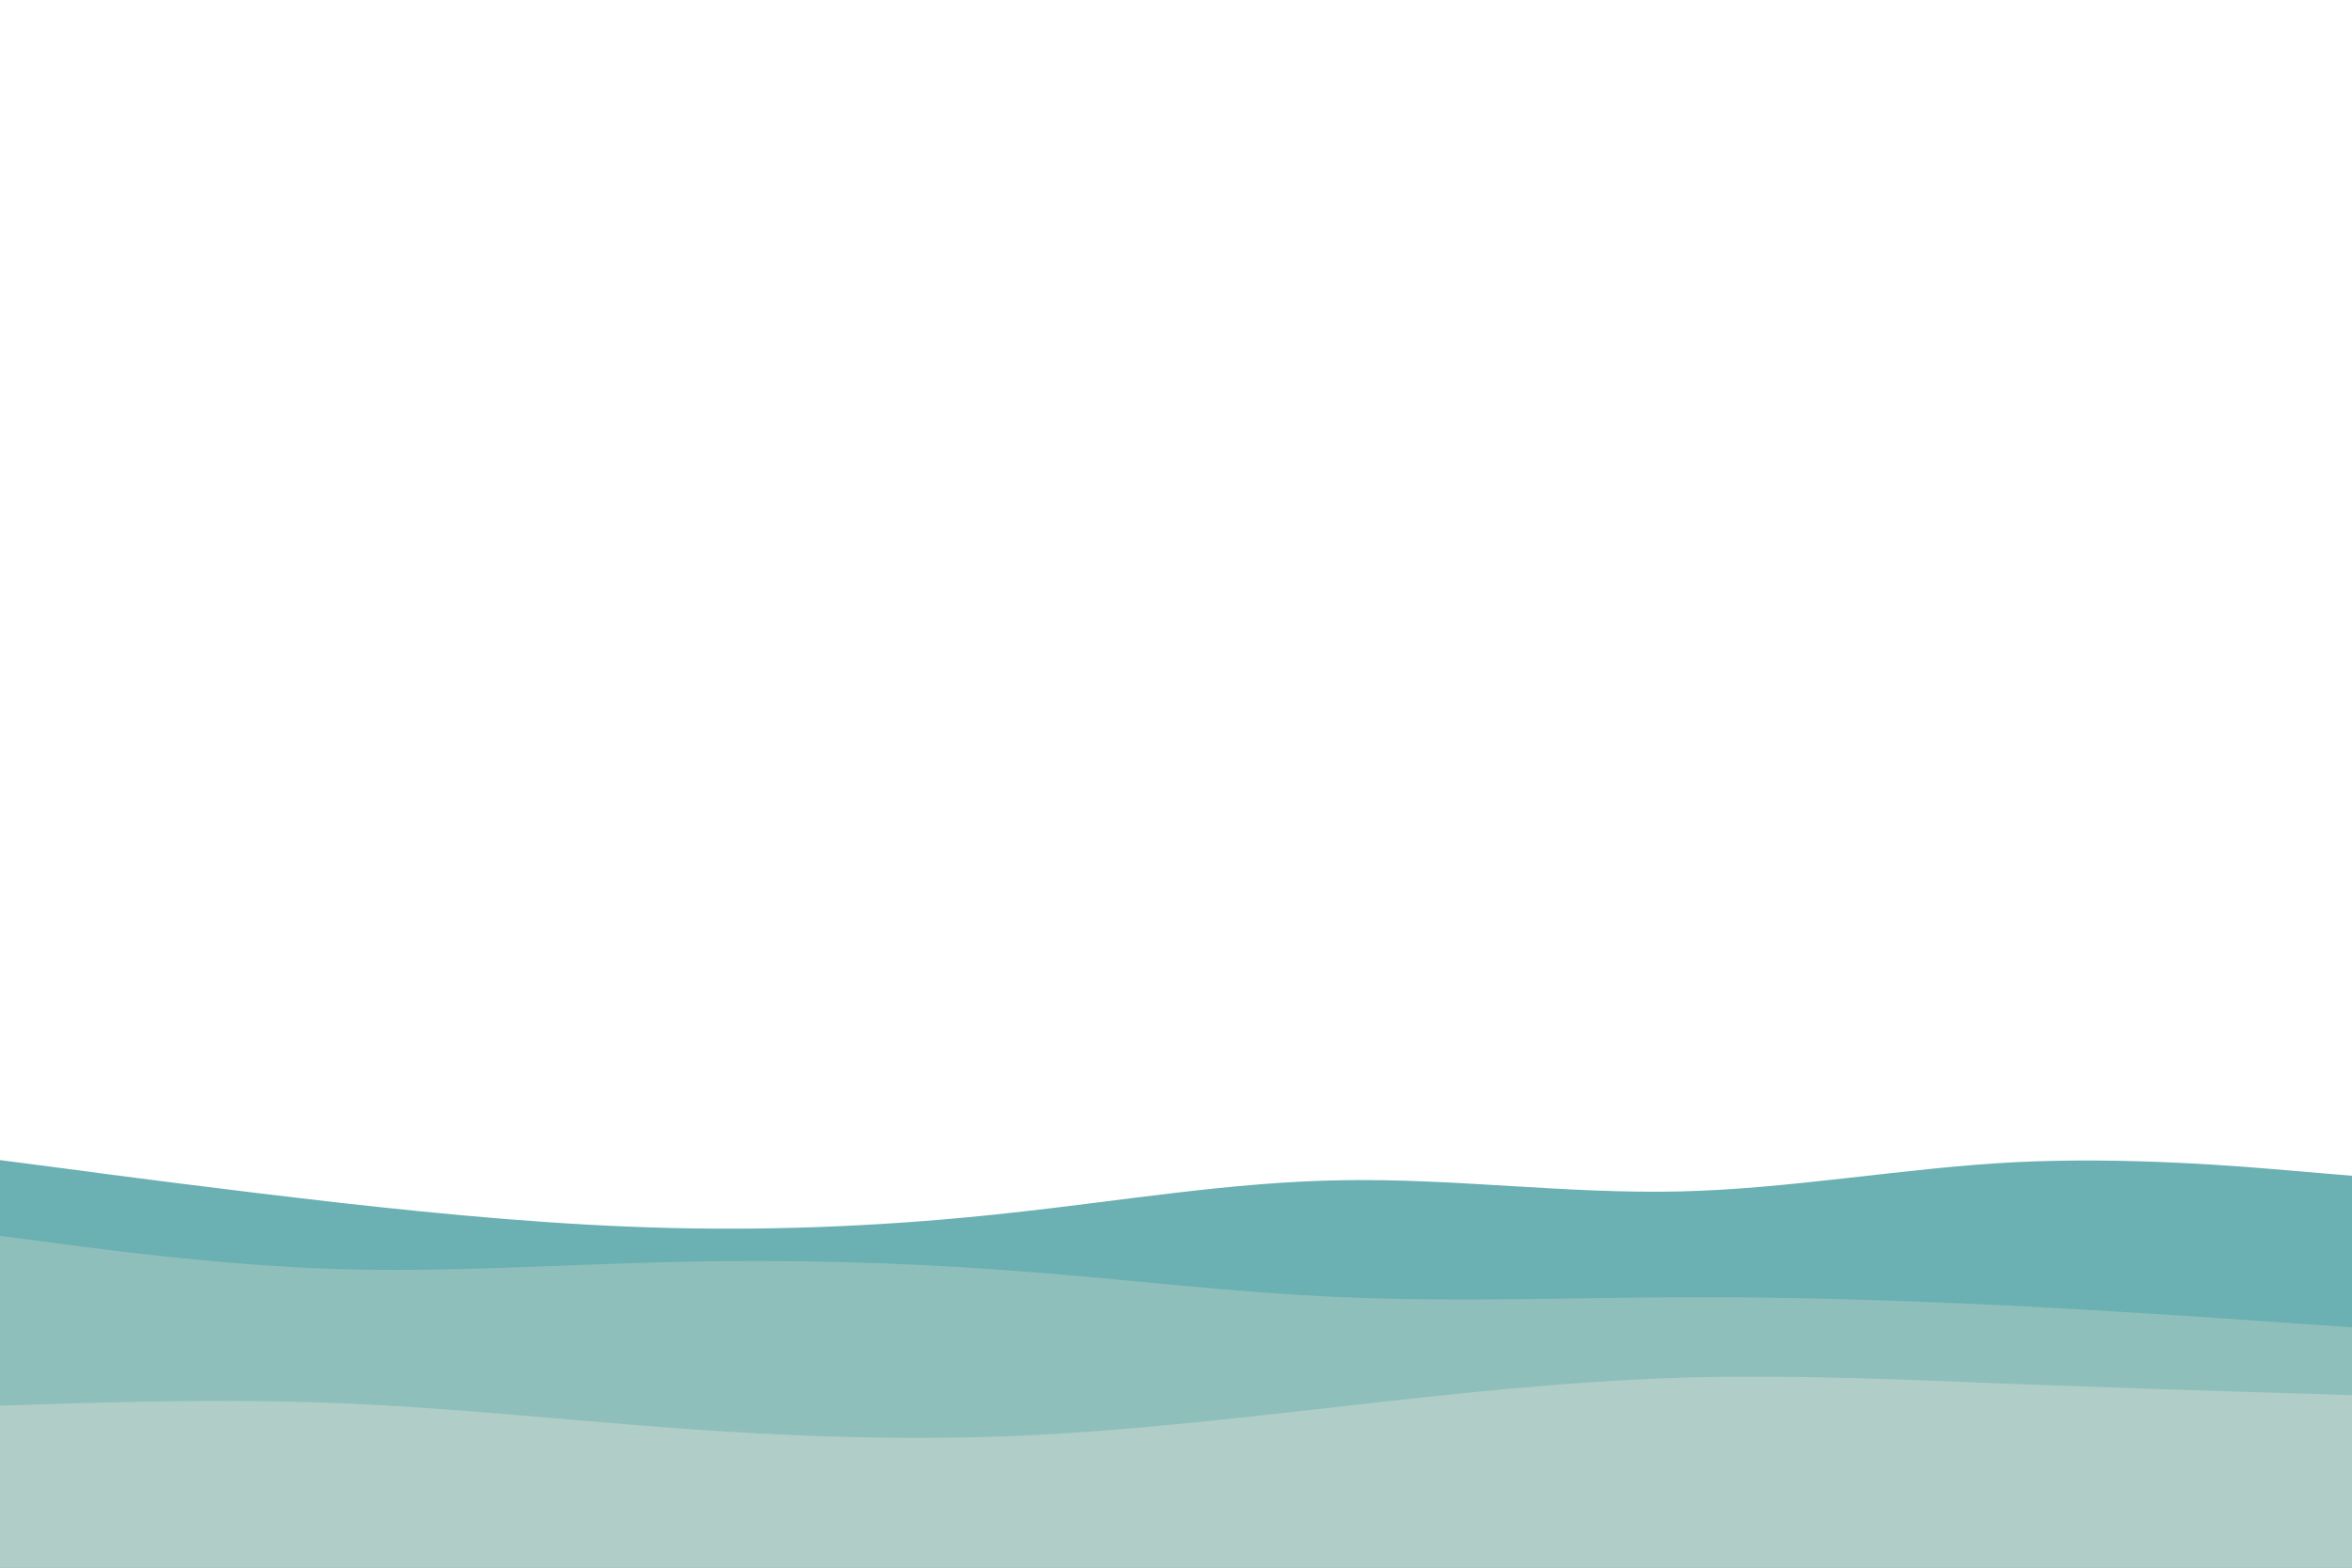 <svg id="visual" viewBox="0 0 900 600" width="900" height="600" xmlns="http://www.w3.org/2000/svg" xmlns:xlink="http://www.w3.org/1999/xlink" version="1.1"><rect x="0" y="0" width="900" height="600" fill="#FFFFFF"></rect><path d="M0 444L21.5 446.8C43 449.7 86 455.3 128.8 460.2C171.7 465 214.3 469 257.2 470C300 471 343 469 385.8 464.3C428.7 459.7 471.3 452.3 514.2 451.7C557 451 600 457 642.8 456C685.7 455 728.3 447 771.2 444.8C814 442.7 857 446.3 878.5 448.2L900 450L900 601L878.5 601C857 601 814 601 771.2 601C728.3 601 685.7 601 642.8 601C600 601 557 601 514.2 601C471.3 601 428.7 601 385.8 601C343 601 300 601 257.2 601C214.3 601 171.7 601 128.8 601C86 601 43 601 21.5 601L0 601Z" fill="#6bb0b2"></path><path d="M0 473L21.5 475.8C43 478.7 86 484.3 128.8 485.7C171.7 487 214.3 484 257.2 483C300 482 343 483 385.8 486.2C428.7 489.3 471.3 494.7 514.2 496.5C557 498.3 600 496.7 642.8 496.5C685.7 496.3 728.3 497.7 771.2 499.8C814 502 857 505 878.5 506.5L900 508L900 601L878.5 601C857 601 814 601 771.2 601C728.3 601 685.7 601 642.8 601C600 601 557 601 514.2 601C471.3 601 428.7 601 385.8 601C343 601 300 601 257.2 601C214.3 601 171.7 601 128.8 601C86 601 43 601 21.5 601L0 601Z" fill="#8fbfbb"></path><path d="M0 538L21.5 537.3C43 536.7 86 535.3 128.8 537C171.7 538.7 214.3 543.3 257.2 546.5C300 549.7 343 551.3 385.8 549.7C428.7 548 471.3 543 514.2 538.2C557 533.3 600 528.7 642.8 527.3C685.7 526 728.3 528 771.2 529.7C814 531.3 857 532.7 878.5 533.3L900 534L900 601L878.5 601C857 601 814 601 771.2 601C728.3 601 685.7 601 642.8 601C600 601 557 601 514.2 601C471.3 601 428.7 601 385.8 601C343 601 300 601 257.2 601C214.3 601 171.7 601 128.8 601C86 601 43 601 21.5 601L0 601Z" fill="#b0cec7"></path></svg>